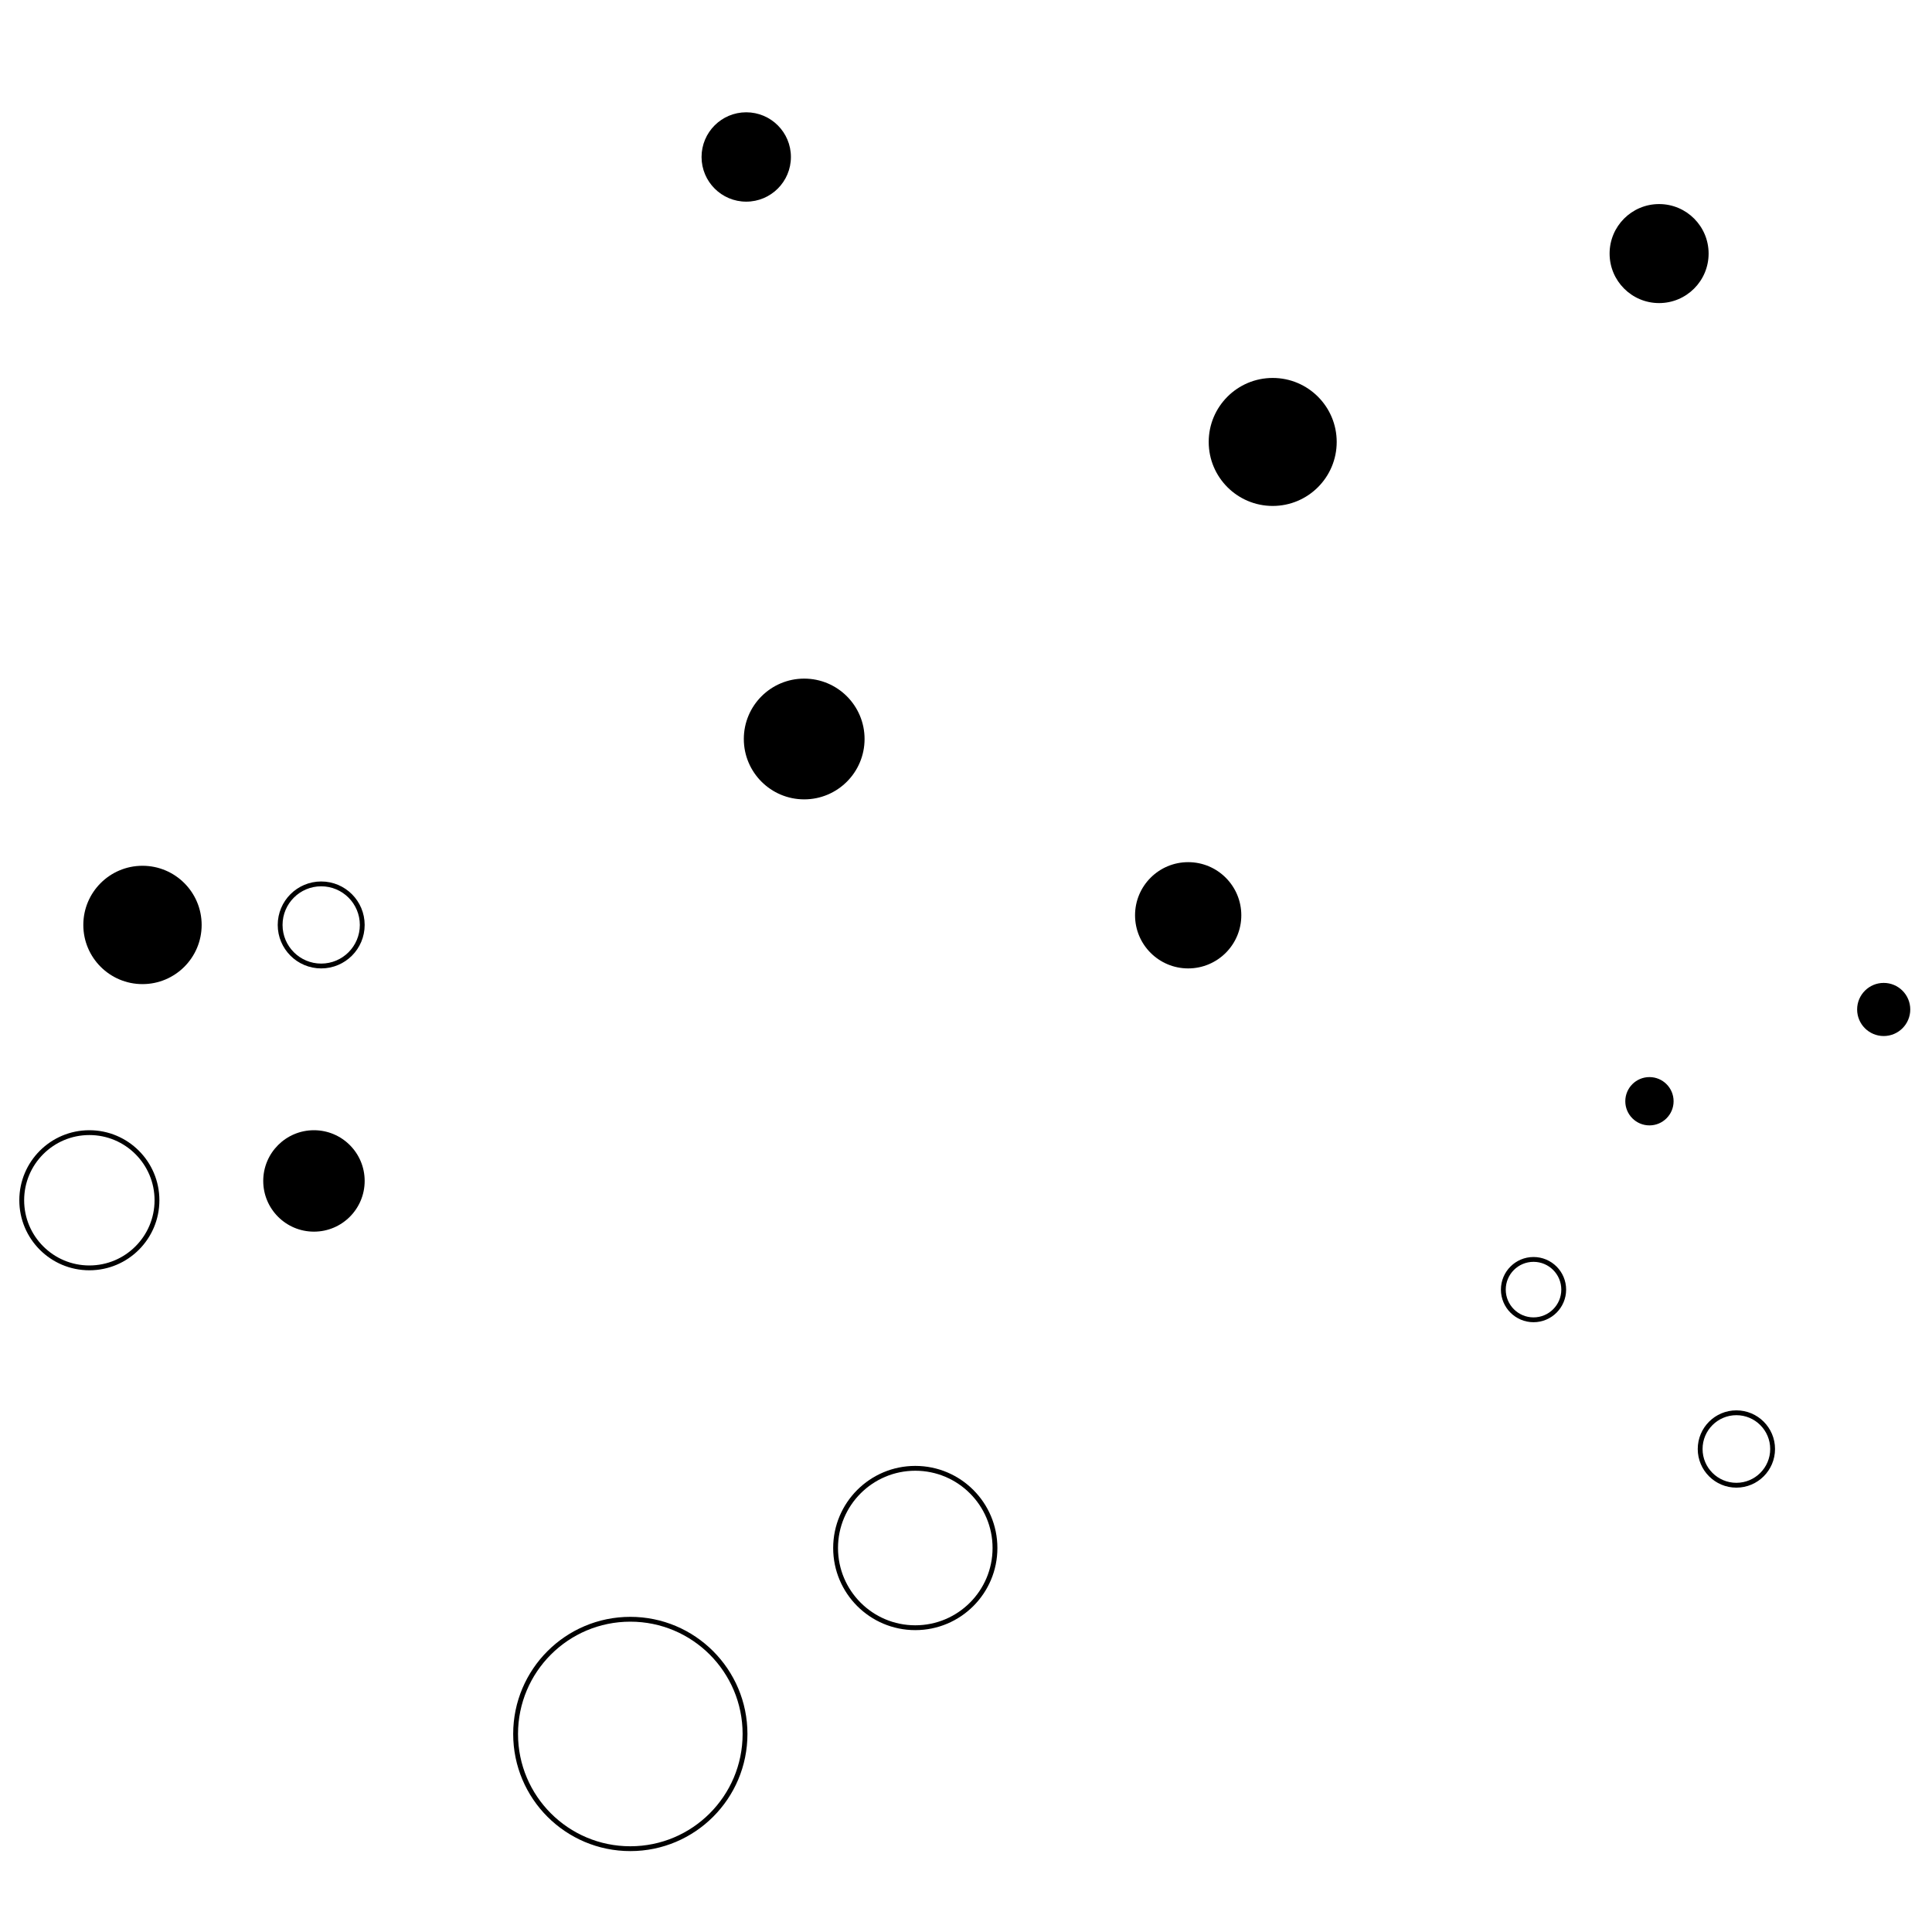 <svg xmlns="http://www.w3.org/2000/svg" version="1.1" xmlns:xlink="http://www.w3.org/1999/xlink" xmlns:svgjs="http://svgjs.dev/svgjs" viewBox="0 0 800 800"><circle r="21" cx="130" cy="489" fill="hsl(230, 50%, 50%)" opacity="0.82"></circle><circle r="28" cx="37" cy="497" stroke-width="2" stroke="hsl(271, 50%, 50%)" fill="none" opacity="0.82"></circle><circle r="25" cx="333" cy="306" fill="hsl(294, 50%, 50%)" opacity="0.24"></circle><circle r="18.5" cx="309" cy="65" fill="hsl(171, 50%, 50%)" opacity="0.22"></circle><circle r="22" cx="492" cy="379" fill="hsl(200, 50%, 50%)" opacity="0.99"></circle><circle r="17" cx="133" cy="383" stroke-width="2" stroke="hsl(230, 50%, 50%)" fill="none" opacity="0.64"></circle><circle r="26.5" cx="527" cy="183" fill="hsl(153, 50%, 50%)" opacity="0.86"></circle><circle r="33" cx="379" cy="641" stroke-width="2" stroke="hsl(284, 50%, 50%)" fill="none" opacity="0.78"></circle><circle r="20.5" cx="687" cy="105" fill="hsl(111, 50%, 50%)" opacity="0.20"></circle><circle r="47.5" cx="261" cy="718" stroke-width="2" stroke="hsl(278, 50%, 50%)" fill="none" opacity="0.67"></circle><circle r="12.5" cx="635" cy="534" stroke-width="2" stroke="hsl(67, 50%, 50%)" fill="none" opacity="0.67"></circle><circle r="10" cx="683" cy="456" fill="hsl(82, 50%, 50%)" opacity="0.32"></circle><circle r="24.5" cx="59" cy="383" fill="hsl(256, 50%, 50%)" opacity="0.78"></circle><circle r="15" cx="719" cy="600" stroke-width="2" stroke="hsl(118, 50%, 50%)" fill="none" opacity="0.14"></circle><circle r="11" cx="780" cy="418" fill="hsl(203, 50%, 50%)" opacity="0.41"></circle></svg>
